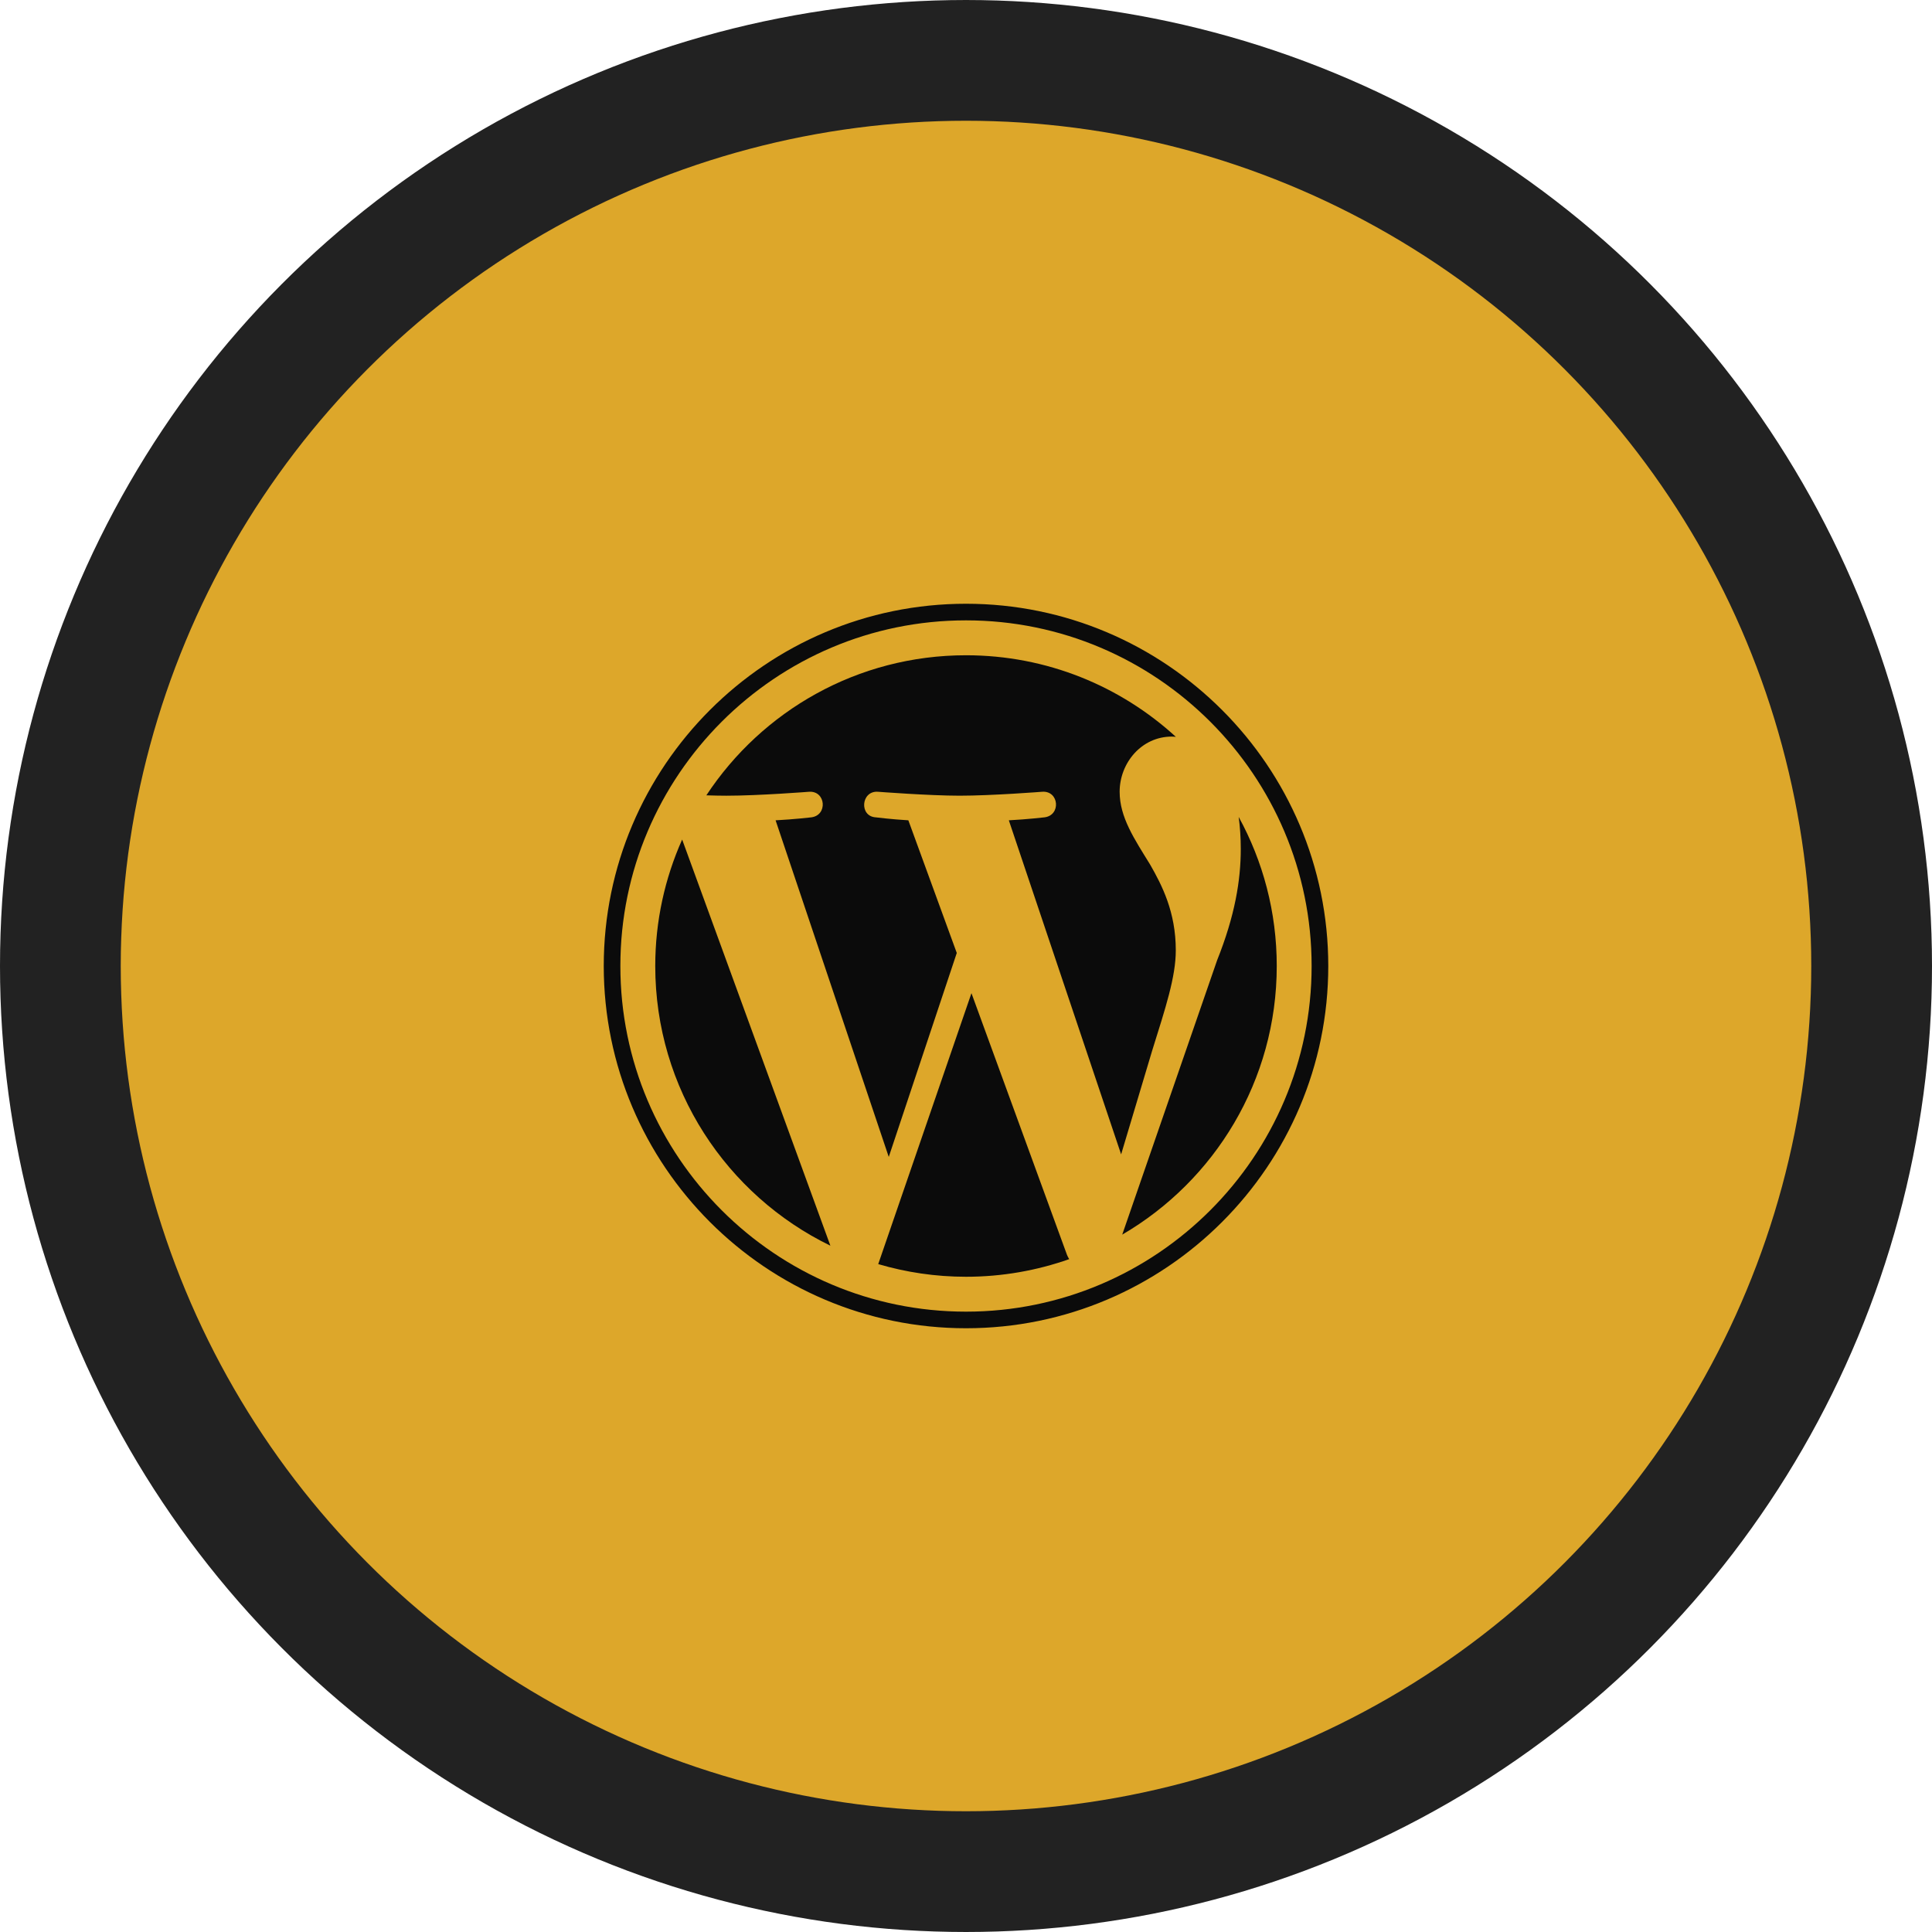 <svg width="160" height="160" viewBox="0 0 160 160" fill="none" xmlns="http://www.w3.org/2000/svg">
<circle cx="80" cy="80" r="75" fill="#DDA72A" stroke="#222222" stroke-width="10"/>
<g clip-path="url(#clip0_86_38)">
<path d="M54.265 80.001C54.265 90.188 60.185 98.991 68.769 103.163L56.493 69.527C55.065 72.728 54.265 76.27 54.265 80.001Z" fill="#0B0B0B"/>
<path d="M97.374 78.702C97.374 75.521 96.231 73.319 95.251 71.604C93.947 69.484 92.724 67.689 92.724 65.569C92.724 63.203 94.518 61.001 97.046 61.001C97.16 61.001 97.268 61.015 97.379 61.022C92.8 56.827 86.7 54.266 80 54.266C71.009 54.266 63.099 58.879 58.497 65.866C59.101 65.884 59.67 65.897 60.153 65.897C62.845 65.897 67.012 65.57 67.012 65.57C68.399 65.488 68.563 67.526 67.177 67.69C67.177 67.69 65.783 67.854 64.231 67.935L73.603 95.812L79.236 78.92L75.226 67.934C73.84 67.853 72.527 67.689 72.527 67.689C71.14 67.608 71.303 65.487 72.69 65.569C72.69 65.569 76.94 65.896 79.469 65.896C82.16 65.896 86.327 65.569 86.327 65.569C87.716 65.487 87.879 67.525 86.493 67.689C86.493 67.689 85.095 67.853 83.547 67.934L92.847 95.6L95.414 87.021C96.527 83.462 97.374 80.905 97.374 78.702Z" fill="#0B0B0B"/>
<path d="M80.452 82.25L72.731 104.688C75.036 105.365 77.474 105.736 80.001 105.736C82.998 105.736 85.872 105.218 88.547 104.277C88.478 104.167 88.415 104.05 88.364 103.923L80.452 82.25Z" fill="#0B0B0B"/>
<path d="M102.582 67.652C102.693 68.472 102.756 69.352 102.756 70.299C102.756 72.91 102.268 75.846 100.799 79.517L92.938 102.246C100.589 97.784 105.735 89.495 105.735 80C105.735 75.526 104.592 71.318 102.582 67.652Z" fill="#0B0B0B"/>
<path d="M80 50C63.459 50 50 63.458 50 79.999C50 96.543 63.459 110 80 110C96.541 110 110.002 96.543 110.002 79.999C110.001 63.458 96.541 50 80 50ZM80 108.625C64.217 108.625 51.376 95.783 51.376 79.999C51.376 64.216 64.217 51.376 80 51.376C95.783 51.376 108.623 64.216 108.623 79.999C108.623 95.783 95.783 108.625 80 108.625Z" fill="#0B0B0B"/>
</g>
<defs>
<clipPath id="clip0_86_38">
<rect width="59.998" height="60" fill="white" transform="translate(50 50)"/>
</clipPath>
</defs>
</svg>

